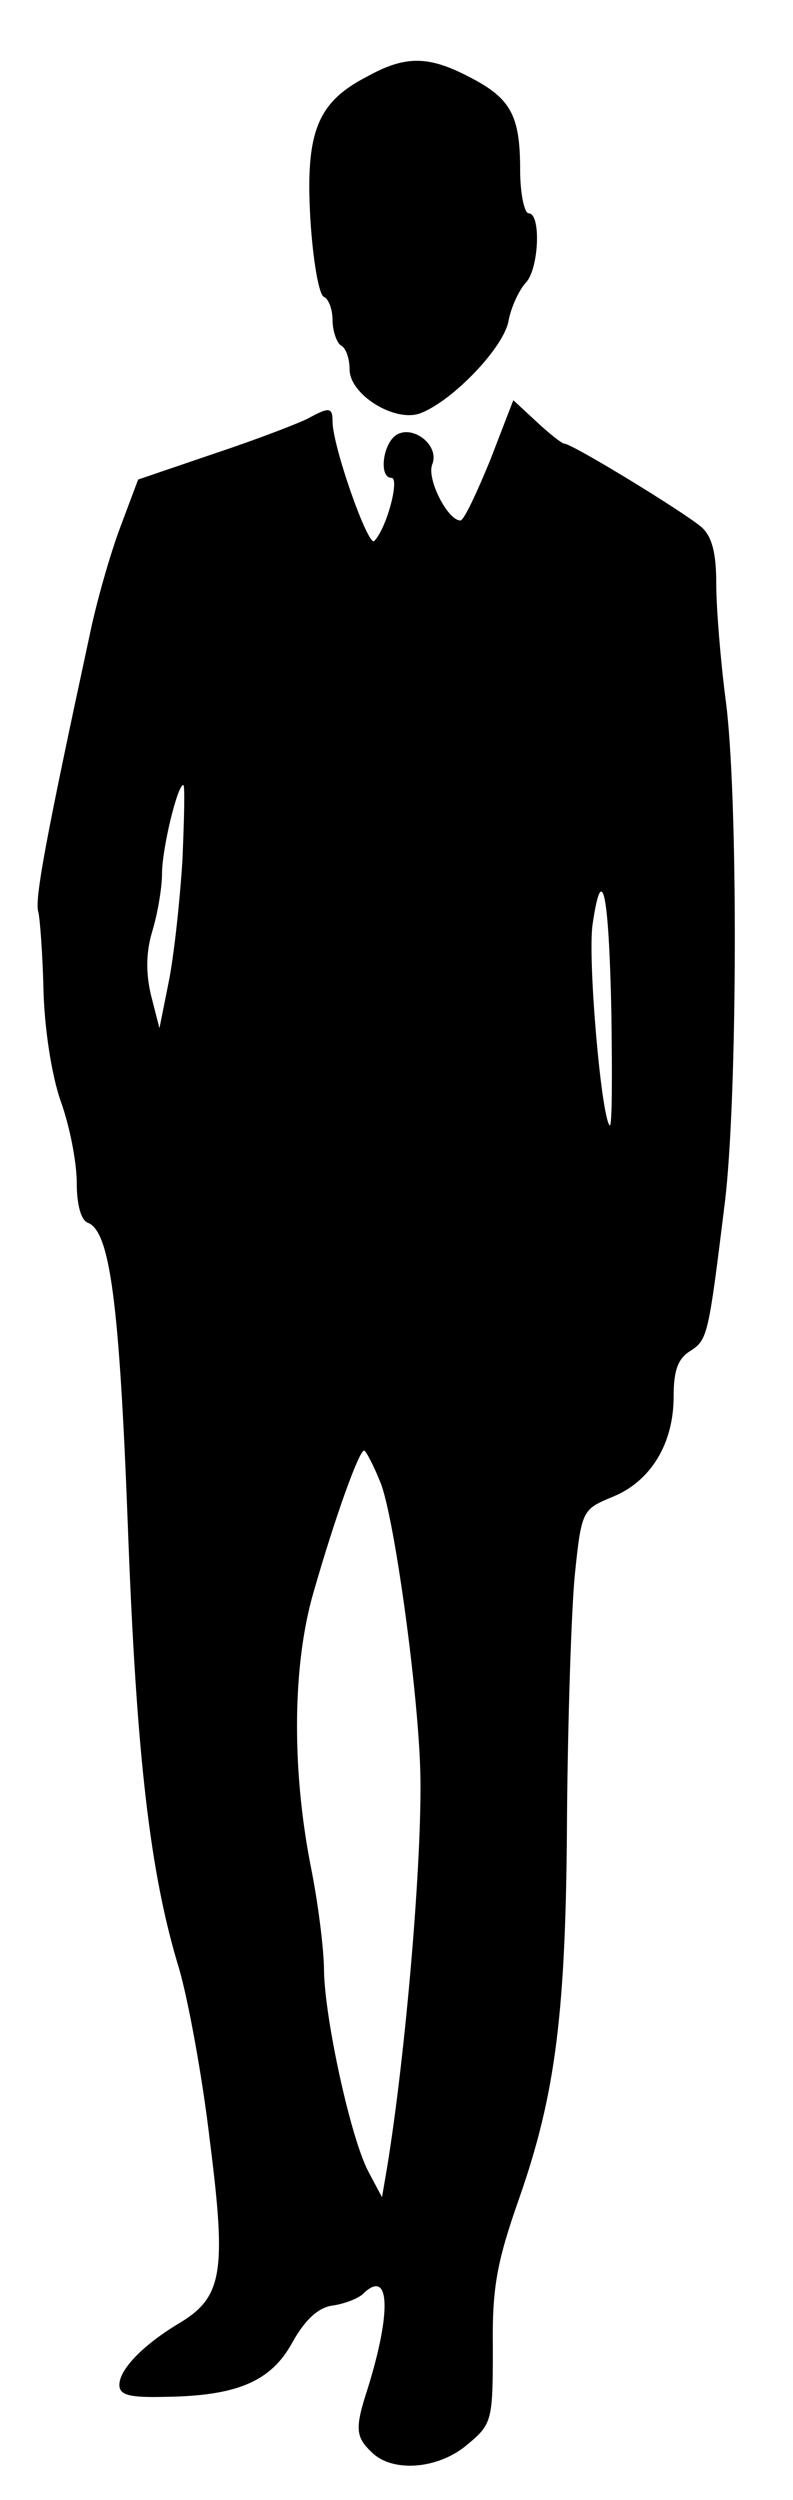 <svg xmlns="http://www.w3.org/2000/svg" viewBox="0 0 93 293"><g transform="translate(0,293) scale(0.1,-0.1)"><path d="M430 2840c-58-30-72-65-66-167 3-48 10-89 16-91 5-2 10 -14 10-27 0-13 5-27 10-30 6-3 10-16 10-28 0-29 51-61 81-52 36 12 97 74 105 107 3 18 13 38 20 46 16 15 19 82 4 82-5 0-10 23-10 51 0 64-11 84-60 109-48 25-75 25-120 0z"/><path d="M575 2391c-16-39-31-71-35-71-15 0-40 49-33 66 9 23-25 48 -44 33-15-13-18-49-4-49 10 0-5-58-20-74-7-8-49 111-49 140 0 17-4 17-28 4-9-5-58-24-109-41l-91-31-21-56c-12-32-28-88-36 -127-50-232-65-310-60-324 2-9 5-50 6-91 1-43 9-98 20-130 11-30 19-73 19-96 0-26 5-44 13-47 26-10 37-93 47-357 10-269 26-406 60 -517 10-34 27-124 36-201 20-157 15-185-38-216-41-25-68-53-68 -71 0-12 12-15 53-14 85 1 125 18 150 64 15 27 31 41 47 43 14 2 29 8 35 13 32 32 35-18 6-111-15-46-14-56 5-74 24-24 78-20 112 9 29 24 30 28 30 113-1 72 5 102 31 176 43 123 55 219 56 451 1 110 5 235 9 278 8 78 9 78 45 93 44 18 71 62 71 117 0 31 5 45 20 54 20 13 21 19 40 173 15 121 16 479 1 590-6 46-11 108-11 136 0 36-5 55-17 66-21 18-152 98-161 98-3 0-18 12-33 26l-27 25-27-70zm-361-468c-3-49-10-113-16-143l-11 -55-10 39c-6 26-6 50 2 76 6 20 11 50 11 66 0 29 18 104 25 104 2 0 1-39 -1-87zm503-180c1-74 1-134-2-132-10 11-26 196-20 236 11 75 19 39 22-104zm-271-550c16-38 45-247 47-343 2-100-17-325-39-460l-6 -35-16 30c-21 40-51 179-52 235 0 25-7 81-16 125-22 114-21 235 4 320 25 87 53 165 59 165 2 0 11-17 19-37z"/></g></svg>
